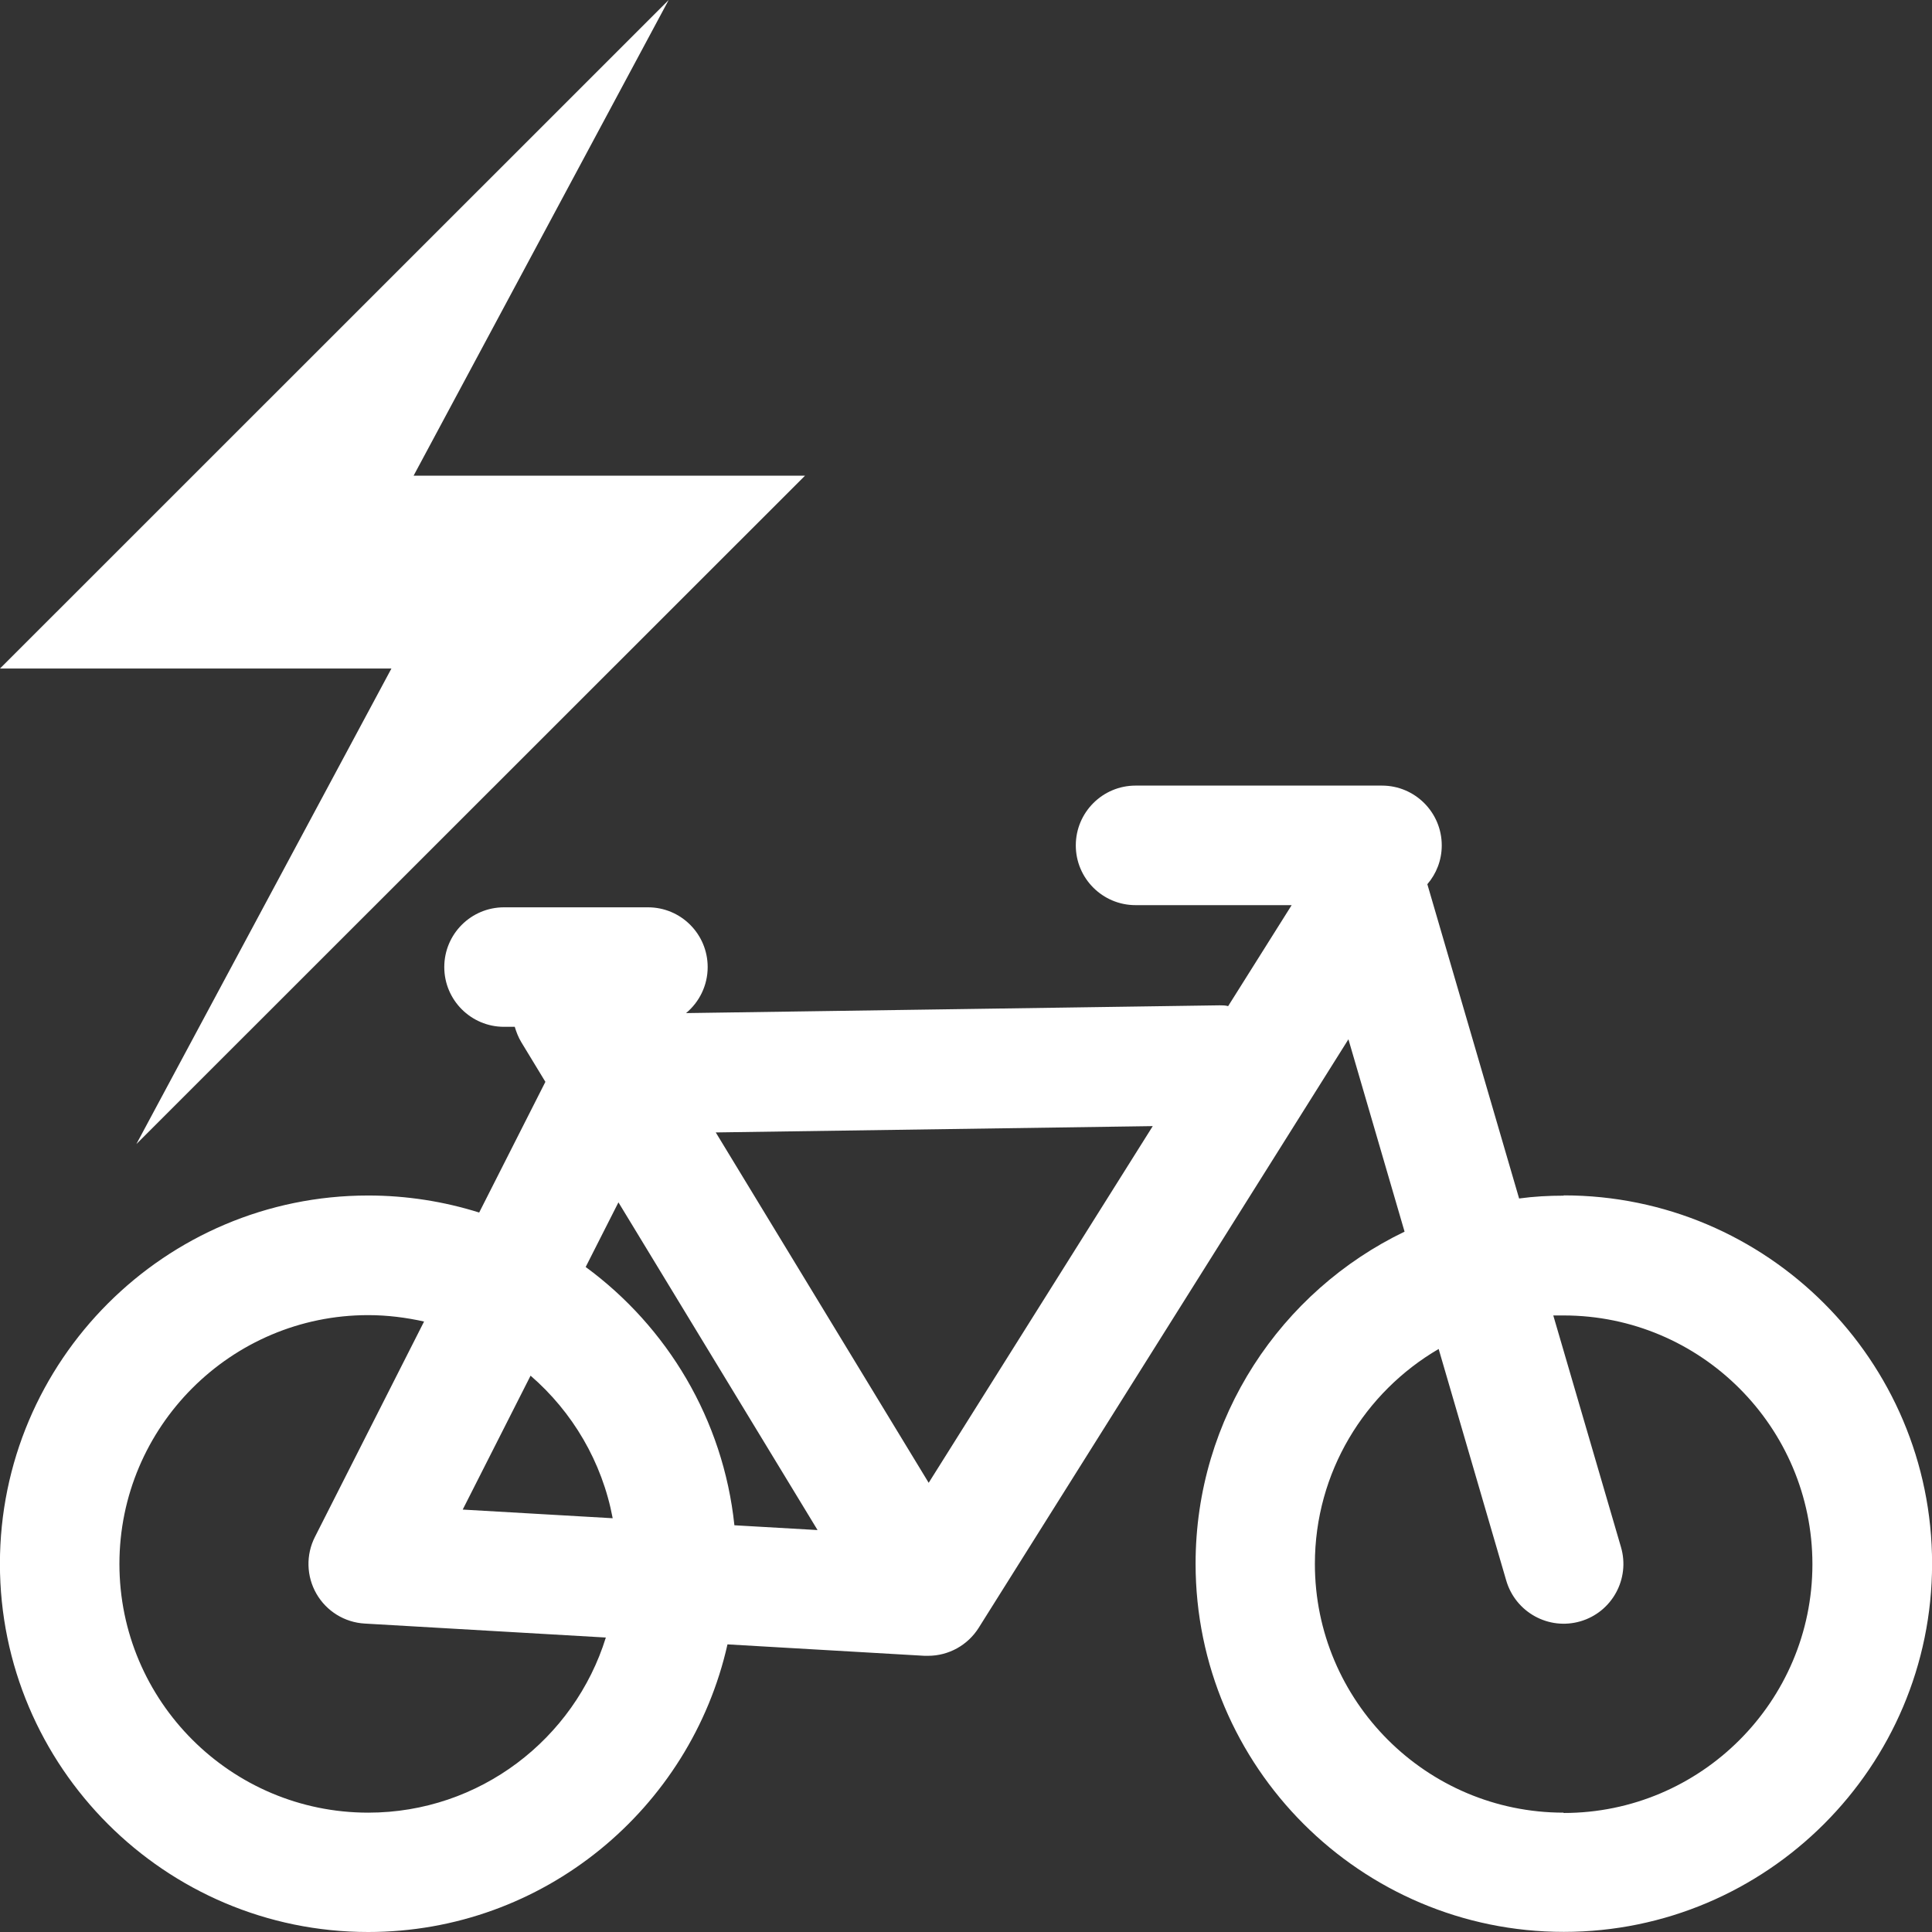 <?xml version="1.0" encoding="UTF-8" standalone="no"?><svg xmlns:dc="http://purl.org/dc/elements/1.1/" xmlns:cc="http://creativecommons.org/ns#" xmlns:rdf="http://www.w3.org/1999/02/22-rdf-syntax-ns#" xmlns:svg="http://www.w3.org/2000/svg" xmlns="http://www.w3.org/2000/svg" height="48" width="48" xml:space="preserve" viewBox="0 0 48 48" y="0px" x="0px" id="ico" version="1.1"><rect x="0" y="0" width="48" height="48" fill="#333333" stroke="none"/><defs id="defs39"></defs><path style="fill:#ffffff;fill-opacity:1;stroke-width:0.148" d="m 38.848,29.706 c -0.374,0 -0.742,0.02 -1.106,0.07 l -2.28,-7.808 c 0.223,-0.259 0.358,-0.596 0.358,-0.964 0,-0.82 -0.665,-1.486 -1.485,-1.486 h -6.123 c -0.819,0 -1.484,0.666 -1.484,1.486 0,0.819 0.665,1.484 1.484,1.484 h 3.879 l -1.578,2.509 c -0.07,-0.02 -0.141,-0.02 -0.212,-0.02 L 17.045,25.17 c 0.328,-0.273 0.537,-0.685 0.537,-1.143 0,-0.821 -0.663,-1.485 -1.484,-1.485 h -3.576 c -0.819,0 -1.484,0.664 -1.484,1.485 0,0.819 0.665,1.484 1.484,1.484 h 0.267 c 0.04,0.132 0.09,0.263 0.165,0.386 l 0.596,0.981 -1.645,3.247 c -0.871,-0.273 -1.797,-0.423 -2.758,-0.423 -5.045,0 -9.149,4.104 -9.149,9.15 0,5.044 4.104,9.148 9.149,9.148 4.357,0 8.009,-3.061 8.927,-7.146 l 4.894,0.284 c 0.03,0 0.06,0 0.09,0 0.509,0 0.984,-0.262 1.257,-0.695 l 9.186,-14.622 1.395,4.779 c -3.07,1.478 -5.192,4.619 -5.192,8.249 0,5.044 4.104,9.148 9.148,9.148 5.046,0 9.15,-4.104 9.15,-9.148 0,-5.046 -4.104,-9.15 -9.15,-9.15 z m -23.483,0.166 4.947,8.142 -2.066,-0.119 C 17.97,35.266 16.576,32.964 14.551,31.478 Z M 2.967,38.856 c 0,-3.409 2.773,-6.182 6.181,-6.182 0.477,0 0.942,0.06 1.388,0.159 l -2.712,5.352 c -0.226,0.446 -0.212,0.976 0.037,1.41 0.25,0.435 0.701,0.714 1.201,0.742 l 5.99,0.347 c -0.781,2.518 -3.132,4.351 -5.904,4.351 -3.408,0 -6.181,-2.771 -6.181,-6.179 z m 8.529,-1.351 1.686,-3.327 c 1.04,0.9 1.777,2.138 2.04,3.542 z M 23.073,36.84 17.783,28.135 28.64,27.978 Z m 15.775,8.195 c -3.408,0 -6.18,-2.771 -6.18,-6.179 0,-2.278 1.237,-4.268 3.075,-5.341 l 1.68,5.756 c 0.232,0.787 1.055,1.24 1.842,1.01 0.787,-0.23 1.238,-1.056 1.008,-1.843 l -1.682,-5.756 c 0.09,0 0.171,0 0.257,0 3.408,0 6.181,2.773 6.181,6.181 0,3.408 -2.773,6.18 -6.181,6.18 z" id="path2" /><path style="stroke-width:0.457;fill:#ffffff;fill-opacity:1" id="path948" d="M 9.725,16.609 H 0 L 16.613,0 10.276,11.818 h 9.725 L 3.388,28.424 Z" /></svg>